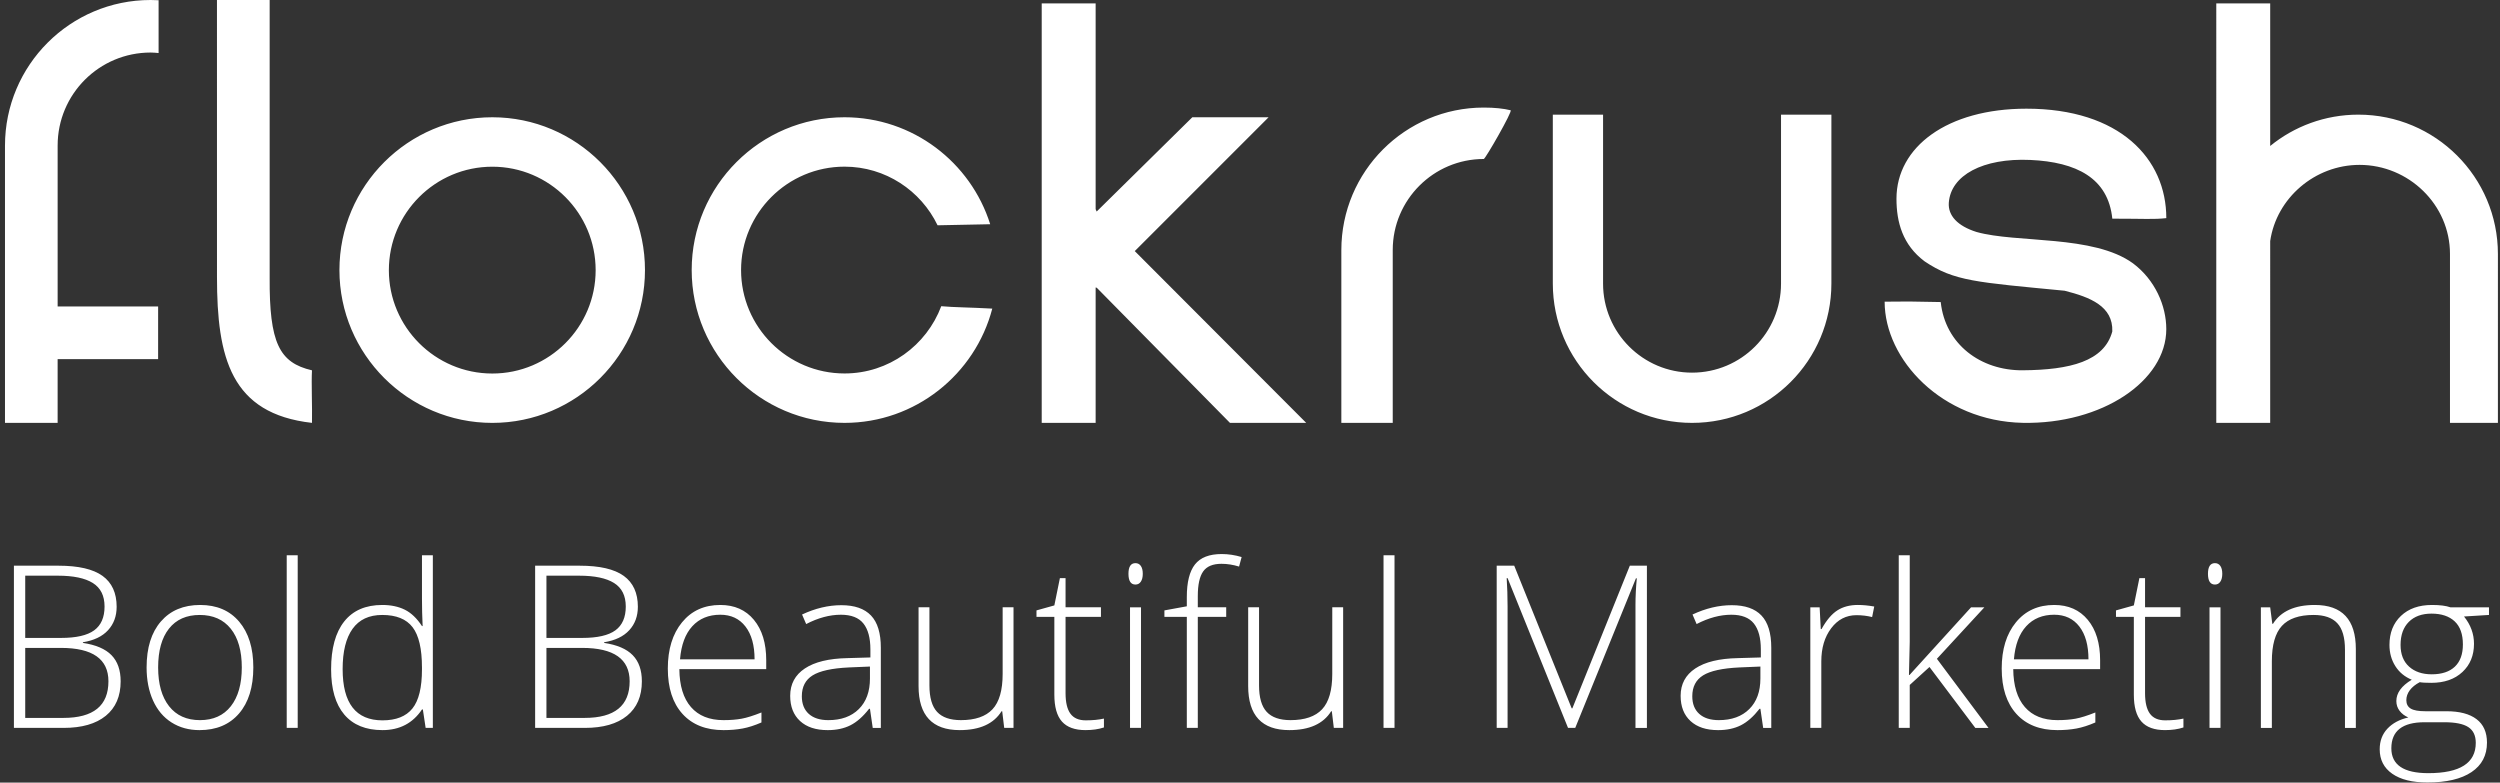 <?xml version="1.0" encoding="utf-8"?>
<!-- Generator: Adobe Illustrator 15.1.0, SVG Export Plug-In . SVG Version: 6.00 Build 0)  -->
<!DOCTYPE svg PUBLIC "-//W3C//DTD SVG 1.1//EN" "http://www.w3.org/Graphics/SVG/1.1/DTD/svg11.dtd">
<svg version="1.1" id="Layer_1" xmlns="http://www.w3.org/2000/svg" xmlns:xlink="http://www.w3.org/1999/xlink" x="0px" y="0px"
	 width="414.721px" height="129.82px" viewBox="0 0 414.721 129.82" enable-background="new 0 0 414.721 129.82"
	 xml:space="preserve">
<rect x="0" y="0" width="414.721" height="129.82" fill="#333333" stroke="none"/>
<g>
	<g>
		<g>
			<path fill="#FFFFFF" d="M51.754,61.434c-5.43-1.263-7.09-4.548-7.021-15.427V0.003L35.991,0l0.004,45.983
				c0,13.346,2.282,22.651,15.76,24.167C51.811,67.404,51.634,63.555,51.754,61.434z M140.098,61.953
				c-9.463,0-17.163-7.698-17.163-17.153c0-9.458,7.699-17.154,17.163-17.154c6.794,0,12.664,3.979,15.435,9.728
				c8.73-0.177,0,0,8.73-0.177c-3.233-10.271-12.843-17.744-24.166-17.744c-13.982,0-25.354,11.369-25.354,25.341
				c0,13.981,11.372,25.357,25.354,25.357c11.757,0,21.672-8.067,24.511-18.955c-3.853-0.215-6.296-0.2-8.465-0.4
				C153.699,57.299,147.443,61.953,140.098,61.953z M81.67,19.453c-13.974,0-25.363,11.371-25.363,25.352
				c0,13.977,11.389,25.347,25.363,25.347c13.976,0,25.324-11.37,25.324-25.347C106.994,30.823,95.646,19.453,81.67,19.453z
				 M81.67,61.964c-9.474,0-17.162-7.706-17.162-17.141c0-9.471,7.688-17.169,17.162-17.169c9.464,0,17.141,7.698,17.141,17.169
				C98.81,54.26,91.134,61.964,81.67,61.964z M210.447,19.45h-12.652l-15.872,15.643l-0.169-0.396V0.562h-8.946V70.15h8.946V47.689
				l0.185,0.044l22.098,22.417h12.649l-28.441-28.497L210.447,19.45z M336.804,26.533c7.646,0.344,12.918,2.999,13.604,9.741
				c5.492,0,6.762,0.149,8.958-0.088c0-9.847-7.703-18.157-23.205-18.157c-13.148,0-21.559,6.348-21.559,14.934
				c0,3.901,1.021,7.654,4.658,10.386c4.92,3.31,8.549,3.462,23.239,4.88c4.25,1.075,8.056,2.579,7.907,6.755
				c-1.34,4.953-6.979,6.383-14.859,6.443c-6.984,0.058-12.858-4.323-13.603-11.32c-8.409-0.12-2.449-0.098-9.304-0.062
				c0,9.604,9.511,19.83,22.91,20.099c13.146,0.259,23.812-6.953,23.812-15.542c0-3.907-1.875-8.184-5.525-10.918
				c-6.563-4.765-19.289-3.323-25.957-5.201c-3.175-1.002-4.738-2.736-4.597-4.835C323.595,29.085,328.933,26.182,336.804,26.533z
				 M295.451,47.056c0,8.146-6.594,14.761-14.763,14.761c-8.129,0-14.758-6.615-14.758-14.761V19.018h-8.336v28.016
				c0,12.764,10.34,23.117,23.094,23.117c12.785,0,23.119-10.354,23.119-23.117V19.018h-8.356V47.056z M391.222,19.018
				c-5.533,0-10.646,1.95-14.623,5.197V0.562h-8.944V70.15h8.944V39.988c1.037-7.138,7.418-12.636,14.824-12.636
				c8.168,0,15,6.615,15,14.761v28.038h7.951V42.134C414.374,29.371,404.004,19.018,391.222,19.018z M246.142,17.844
				c-13.047,0-23.629,10.595-23.629,23.648v28.659h8.526V41.472c0-8.335,6.782-15.098,15.103-15.098
				c0.257,0,4.849-7.988,4.449-8.084C249.425,18.007,247.953,17.844,246.142,17.844z M0.827,24.165v45.986H9.56V59.572h16.67
				l0.001-8.729H9.562v-26.7c0-8.524,6.901-15.427,15.423-15.427c0.449,0,0.886,0.044,1.324,0.085V0.038
				C25.871,0.019,25.432,0,24.986,0C11.643,0.002,0.827,10.819,0.827,24.165z"/>
		</g>
	</g>
	<g>
		<g>
			<path fill="#FFFFFF" d="M119.488,100.357c-2.662,0-4.778,0.961-6.349,2.881s-2.356,4.475-2.356,7.665
				c0,3.229,0.813,5.736,2.438,7.528c1.626,1.791,3.893,2.687,6.8,2.687c1.154,0,2.209-0.09,3.166-0.267
				c0.958-0.178,2-0.512,3.129-1.003v-1.657c-1.325,0.528-2.42,0.872-3.285,1.031c-0.865,0.159-1.868,0.239-3.01,0.239
				c-2.343,0-4.144-0.724-5.401-2.173c-1.258-1.446-1.899-3.544-1.923-6.293h14.411v-1.473c0-2.822-0.682-5.055-2.043-6.699
				C123.703,101.18,121.845,100.357,119.488,100.357z M112.808,109.375c0.196-2.393,0.877-4.224,2.042-5.493
				s2.712-1.905,4.638-1.905c1.779,0,3.172,0.653,4.178,1.961c1.006,1.306,1.509,3.119,1.509,5.438H112.808z M139.567,100.394
				c-2.147,0-4.318,0.516-6.515,1.546l0.682,1.583c1.987-1.031,3.908-1.546,5.76-1.546c1.718,0,2.963,0.485,3.736,1.454
				s1.159,2.405,1.159,4.307v1.325l-3.809,0.11c-3.08,0.062-5.432,0.632-7.058,1.712c-1.626,1.079-2.439,2.595-2.439,4.545
				c0,1.78,0.546,3.173,1.638,4.179c1.092,1.007,2.62,1.509,4.583,1.509c1.448,0,2.702-0.267,3.764-0.801
				c1.061-0.533,2.095-1.444,3.101-2.732h0.147l0.46,3.165h1.344v-13.306c0-2.418-0.543-4.197-1.629-5.338
				C143.405,100.964,141.764,100.394,139.567,100.394z M144.316,112.542c0,2.172-0.617,3.868-1.85,5.088
				c-1.233,1.222-2.917,1.832-5.052,1.832c-1.399,0-2.482-0.347-3.249-1.04c-0.767-0.692-1.15-1.666-1.15-2.917
				c0-1.57,0.598-2.728,1.794-3.47s3.199-1.181,6.009-1.315l3.497-0.147V112.542z M100.219,106.652v-0.11
				c1.828-0.294,3.218-0.96,4.168-1.997c0.951-1.036,1.427-2.334,1.427-3.893c0-2.282-0.779-3.987-2.337-5.116
				c-1.559-1.129-4-1.694-7.325-1.694h-7.38v26.908h8.245c3.019,0,5.35-0.668,6.993-2.006c1.645-1.337,2.467-3.246,2.467-5.724
				c0-1.854-0.506-3.298-1.519-4.334C103.946,107.648,102.366,106.971,100.219,106.652z M90.648,95.499h5.429
				c2.565,0,4.494,0.405,5.789,1.215c1.294,0.811,1.942,2.11,1.942,3.902c0,1.791-0.574,3.107-1.721,3.947
				c-1.147,0.841-2.984,1.261-5.513,1.261h-5.926V95.499z M96.979,119.093h-6.331V107.48h5.926c5.252,0,7.877,1.847,7.877,5.54
				C104.452,117.069,101.961,119.093,96.979,119.093z M166.328,111.787c0,2.712-0.562,4.668-1.684,5.871s-2.875,1.804-5.254,1.804
				c-1.779,0-3.092-0.457-3.938-1.37c-0.847-0.915-1.27-2.378-1.27-4.392v-12.956h-1.804v13.067c0,4.871,2.276,7.307,6.828,7.307
				c3.325,0,5.638-1.042,6.938-3.129h0.111l0.331,2.761h1.545v-20.006h-1.803V111.787z M13.755,106.652v-0.11
				c1.828-0.294,3.217-0.96,4.168-1.997c0.951-1.036,1.427-2.334,1.427-3.893c0-2.282-0.78-3.987-2.337-5.116
				c-1.559-1.129-4-1.694-7.325-1.694h-7.38v26.908h8.246c3.018,0,5.349-0.668,6.994-2.006c1.644-1.337,2.466-3.246,2.466-5.724
				c0-1.854-0.507-3.298-1.519-4.334C17.482,107.648,15.902,106.971,13.755,106.652z M4.185,95.499h5.429
				c2.564,0,4.494,0.405,5.788,1.215c1.294,0.811,1.942,2.11,1.942,3.902c0,1.791-0.574,3.107-1.721,3.947
				c-1.147,0.841-2.985,1.261-5.512,1.261H4.185V95.499z M10.516,119.093H4.185V107.48h5.926c5.251,0,7.877,1.847,7.877,5.54
				C17.988,117.069,15.497,119.093,10.516,119.093z M33.208,100.357c-2.76,0-4.932,0.912-6.515,2.733
				c-1.583,1.822-2.374,4.365-2.374,7.629c0,2.074,0.355,3.901,1.067,5.484c0.711,1.582,1.736,2.798,3.073,3.645
				c1.337,0.847,2.884,1.27,4.638,1.27c2.785,0,4.97-0.917,6.552-2.751c1.583-1.834,2.375-4.384,2.375-7.647
				c0-3.215-0.782-5.746-2.347-7.592C38.113,101.281,35.957,100.357,33.208,100.357z M38.297,117.152
				c-1.208,1.539-2.917,2.31-5.125,2.31c-2.208,0-3.917-0.771-5.125-2.31c-1.209-1.539-1.813-3.684-1.813-6.433
				c0-2.772,0.598-4.917,1.794-6.433c1.197-1.516,2.899-2.272,5.107-2.272c2.208,0,3.923,0.76,5.145,2.281
				c1.22,1.522,1.831,3.663,1.831,6.424C40.11,113.468,39.505,115.613,38.297,117.152z M47.563,120.75h1.823V92.113h-1.823V120.75z
				 M70,99.308c0,1.485,0.037,3,0.11,4.547H70c-0.835-1.277-1.78-2.178-2.834-2.706c-1.056-0.526-2.307-0.792-3.755-0.792
				c-2.761,0-4.865,0.915-6.312,2.742c-1.448,1.829-2.172,4.473-2.172,7.933c0,3.288,0.73,5.792,2.19,7.51
				c1.459,1.718,3.57,2.576,6.331,2.576c2.847,0,5.03-1.141,6.553-3.424h0.147l0.46,3.056h1.196V92.113H70V99.308z M70,111.032
				c0,3.019-0.529,5.185-1.583,6.497c-1.055,1.312-2.712,1.969-4.97,1.969c-4.405,0-6.607-2.833-6.607-8.502
				c0-2.92,0.549-5.147,1.647-6.682c1.098-1.533,2.739-2.3,4.923-2.3c2.319,0,3.997,0.678,5.033,2.033
				c1.037,1.356,1.556,3.579,1.556,6.672V111.032z M177.573,118.394c-0.54-0.736-0.81-1.872-0.81-3.404v-12.663h5.871v-1.583h-5.871
				v-4.84h-0.939l-0.92,4.527l-2.963,0.828v1.067h2.963v12.92c0,2.024,0.42,3.509,1.261,4.454c0.84,0.944,2.145,1.417,3.911,1.417
				c1.153,0,2.172-0.147,3.055-0.441v-1.472c-0.859,0.195-1.865,0.293-3.019,0.293C178.959,119.498,178.113,119.13,177.573,118.394z
				 M366.533,120.75h1.82v-20.006h-1.82V120.75z M304.804,101.25c-0.933,0.595-1.81,1.629-2.631,3.102h-0.129l-0.186-3.608h-1.546
				v20.006h1.823v-11.043c0-2.209,0.545-4.036,1.637-5.484s2.491-2.172,4.197-2.172c0.895,0,1.76,0.104,2.596,0.312l0.349-1.747
				c-0.97-0.173-1.878-0.259-2.725-0.259C306.864,100.357,305.736,100.655,304.804,101.25z M329.188,100.744h-2.207l-10.214,11.227
				h-0.092l0.128-5.502V92.113h-1.823v28.637h1.823v-7.123l3.275-2.981l7.602,10.104h2.189l-8.559-11.465L329.188,100.744z
				 M356.647,118.394c-0.539-0.736-0.809-1.872-0.809-3.404v-12.663h5.871v-1.583h-5.871v-4.84h-0.939l-0.92,4.527l-2.962,0.828
				v1.067h2.962v12.92c0,2.024,0.42,3.509,1.262,4.454c0.839,0.944,2.143,1.417,3.911,1.417c1.153,0,2.172-0.147,3.054-0.441v-1.472
				c-0.858,0.195-1.865,0.293-3.018,0.293S357.188,119.13,356.647,118.394z M367.435,93.419c-0.773,0-1.159,0.589-1.159,1.766
				c0,1.19,0.386,1.786,1.159,1.786c0.379,0,0.678-0.158,0.892-0.479c0.215-0.318,0.323-0.754,0.323-1.307
				c0-0.564-0.108-0.999-0.323-1.306C368.112,93.573,367.813,93.419,367.435,93.419z M412.894,100.744h-6.405
				c-0.724-0.258-1.743-0.387-3.056-0.387c-2.159,0-3.875,0.605-5.144,1.813c-1.271,1.209-1.905,2.813-1.905,4.812
				c0,1.325,0.325,2.5,0.975,3.524c0.649,1.025,1.561,1.776,2.725,2.254c-1.705,1.02-2.559,2.197-2.559,3.534
				c0,0.614,0.182,1.157,0.542,1.629c0.363,0.473,0.846,0.837,1.447,1.096c-1.462,0.332-2.617,0.95-3.47,1.858
				c-0.854,0.907-1.279,2.049-1.279,3.423c0,1.729,0.689,3.08,2.071,4.05c1.38,0.969,3.327,1.454,5.843,1.454
				c3.166,0,5.603-0.574,7.314-1.721c1.712-1.148,2.568-2.777,2.568-4.888c0-1.717-0.577-3.015-1.73-3.893
				c-1.154-0.876-2.814-1.315-4.986-1.315h-3.498c-1.142,0-1.953-0.147-2.438-0.441c-0.484-0.295-0.727-0.761-0.727-1.398
				c0-0.577,0.189-1.124,0.569-1.639c0.381-0.515,0.933-0.963,1.657-1.344c0.369,0.074,1.005,0.11,1.915,0.11
				c2.158,0,3.879-0.597,5.161-1.793c1.283-1.196,1.923-2.758,1.923-4.686c0-1.643-0.551-3.152-1.655-4.526l4.142-0.258V100.744z
				 M402.2,119.811h3.275c1.841,0,3.172,0.271,3.994,0.811c0.822,0.538,1.232,1.41,1.232,2.612c0,3.35-2.625,5.024-7.877,5.024
				c-4.085,0-6.128-1.373-6.128-4.122C396.697,121.252,398.531,119.811,402.2,119.811z M407.234,110.59
				c-0.891,0.846-2.171,1.27-3.84,1.27c-1.568,0-2.823-0.427-3.762-1.279c-0.939-0.852-1.407-2.052-1.407-3.598
				c0-1.631,0.456-2.904,1.369-3.819c0.914-0.913,2.169-1.371,3.765-1.371c1.644,0,2.922,0.427,3.837,1.279
				c0.914,0.854,1.37,2.133,1.37,3.838C408.566,108.517,408.122,109.744,407.234,110.59z M383.998,100.357
				c-3.326,0-5.638,1.044-6.938,3.129h-0.11l-0.351-2.742h-1.545v20.006h1.82v-11.043c0-2.711,0.557-4.672,1.667-5.881
				c1.11-1.207,2.861-1.812,5.254-1.812c1.78,0,3.092,0.457,3.938,1.371c0.848,0.914,1.271,2.377,1.271,4.389v12.976h1.803v-13.085
				C390.807,102.793,388.537,100.357,383.998,100.357z M340.767,100.357c-2.662,0-4.78,0.961-6.349,2.881
				c-1.572,1.92-2.358,4.475-2.358,7.665c0,3.229,0.814,5.736,2.44,7.528c1.625,1.791,3.893,2.687,6.801,2.687
				c1.151,0,2.206-0.09,3.165-0.267c0.957-0.178,1.998-0.512,3.129-1.003v-1.657c-1.325,0.528-2.42,0.872-3.287,1.031
				c-0.863,0.159-1.867,0.239-3.007,0.239c-2.344,0-4.146-0.724-5.402-2.173c-1.259-1.446-1.898-3.544-1.925-6.293h14.411v-1.473
				c0-2.822-0.681-5.055-2.043-6.699C344.981,101.18,343.121,100.357,340.767,100.357z M334.086,109.375
				c0.195-2.393,0.876-4.224,2.043-5.493c1.165-1.27,2.71-1.905,4.638-1.905c1.779,0,3.171,0.653,4.178,1.961
				c1.005,1.306,1.508,3.119,1.508,5.438H334.086z M188.358,93.419c-0.773,0-1.16,0.589-1.16,1.766c0,1.19,0.387,1.786,1.16,1.786
				c0.38,0,0.678-0.158,0.893-0.479c0.214-0.318,0.322-0.754,0.322-1.307c0-0.564-0.107-0.999-0.322-1.306
				C189.036,93.573,188.738,93.419,188.358,93.419z M187.457,120.75h1.822v-20.006h-1.822V120.75z M198.232,93.63
				c-0.902,1.147-1.353,2.948-1.353,5.401v1.547l-3.717,0.681v1.067h3.717v18.423h1.822v-18.423h4.712v-1.583h-4.712v-1.858
				c0-1.89,0.298-3.255,0.894-4.095c0.594-0.84,1.604-1.261,3.027-1.261c0.969,0,1.945,0.153,2.926,0.459l0.424-1.582
				c-1.105-0.331-2.209-0.497-3.313-0.497C200.609,91.91,199.134,92.484,198.232,93.63z M260.835,117.509h-0.11l-9.533-23.668
				h-2.908v26.908h1.806v-20.171c0-1.596-0.052-3.154-0.148-4.675h0.148l10.028,24.846h1.196l10.068-24.809h0.146
				c-0.146,1.521-0.221,2.994-0.221,4.416v20.393h1.896V93.841h-2.834L260.835,117.509z M287.282,100.394
				c-2.146,0-4.318,0.516-6.514,1.546l0.68,1.583c1.986-1.031,3.908-1.546,5.762-1.546c1.717,0,2.962,0.485,3.735,1.454
				c0.772,0.969,1.158,2.405,1.158,4.307v1.325l-3.809,0.11c-3.079,0.062-5.434,0.632-7.06,1.712
				c-1.625,1.079-2.437,2.595-2.437,4.545c0,1.78,0.546,3.173,1.637,4.179c1.093,1.007,2.619,1.509,4.583,1.509
				c1.447,0,2.702-0.267,3.764-0.801c1.062-0.533,2.095-1.444,3.102-2.732h0.146l0.461,3.165h1.344v-13.306
				c0-2.418-0.544-4.197-1.629-5.338C291.121,100.964,289.479,100.394,287.282,100.394z M292.03,112.542
				c0,2.172-0.616,3.868-1.849,5.088c-1.232,1.222-2.917,1.832-5.052,1.832c-1.399,0-2.483-0.347-3.248-1.04
				c-0.768-0.692-1.151-1.666-1.151-2.917c0-1.57,0.6-2.728,1.795-3.47c1.197-0.742,3.199-1.181,6.01-1.315l3.495-0.147V112.542z
				 M229.511,120.75h1.823V92.113h-1.823V120.75z M221.008,111.787c0,2.712-0.561,4.668-1.685,5.871
				c-1.122,1.203-2.873,1.804-5.254,1.804c-1.78,0-3.092-0.457-3.938-1.37c-0.847-0.915-1.271-2.378-1.271-4.392v-12.956h-1.803
				v13.067c0,4.871,2.275,7.307,6.828,7.307c3.324,0,5.637-1.042,6.938-3.129h0.11l0.331,2.761h1.546v-20.006h-1.803V111.787z"/>
		</g>
	</g>
</g>
</svg>
